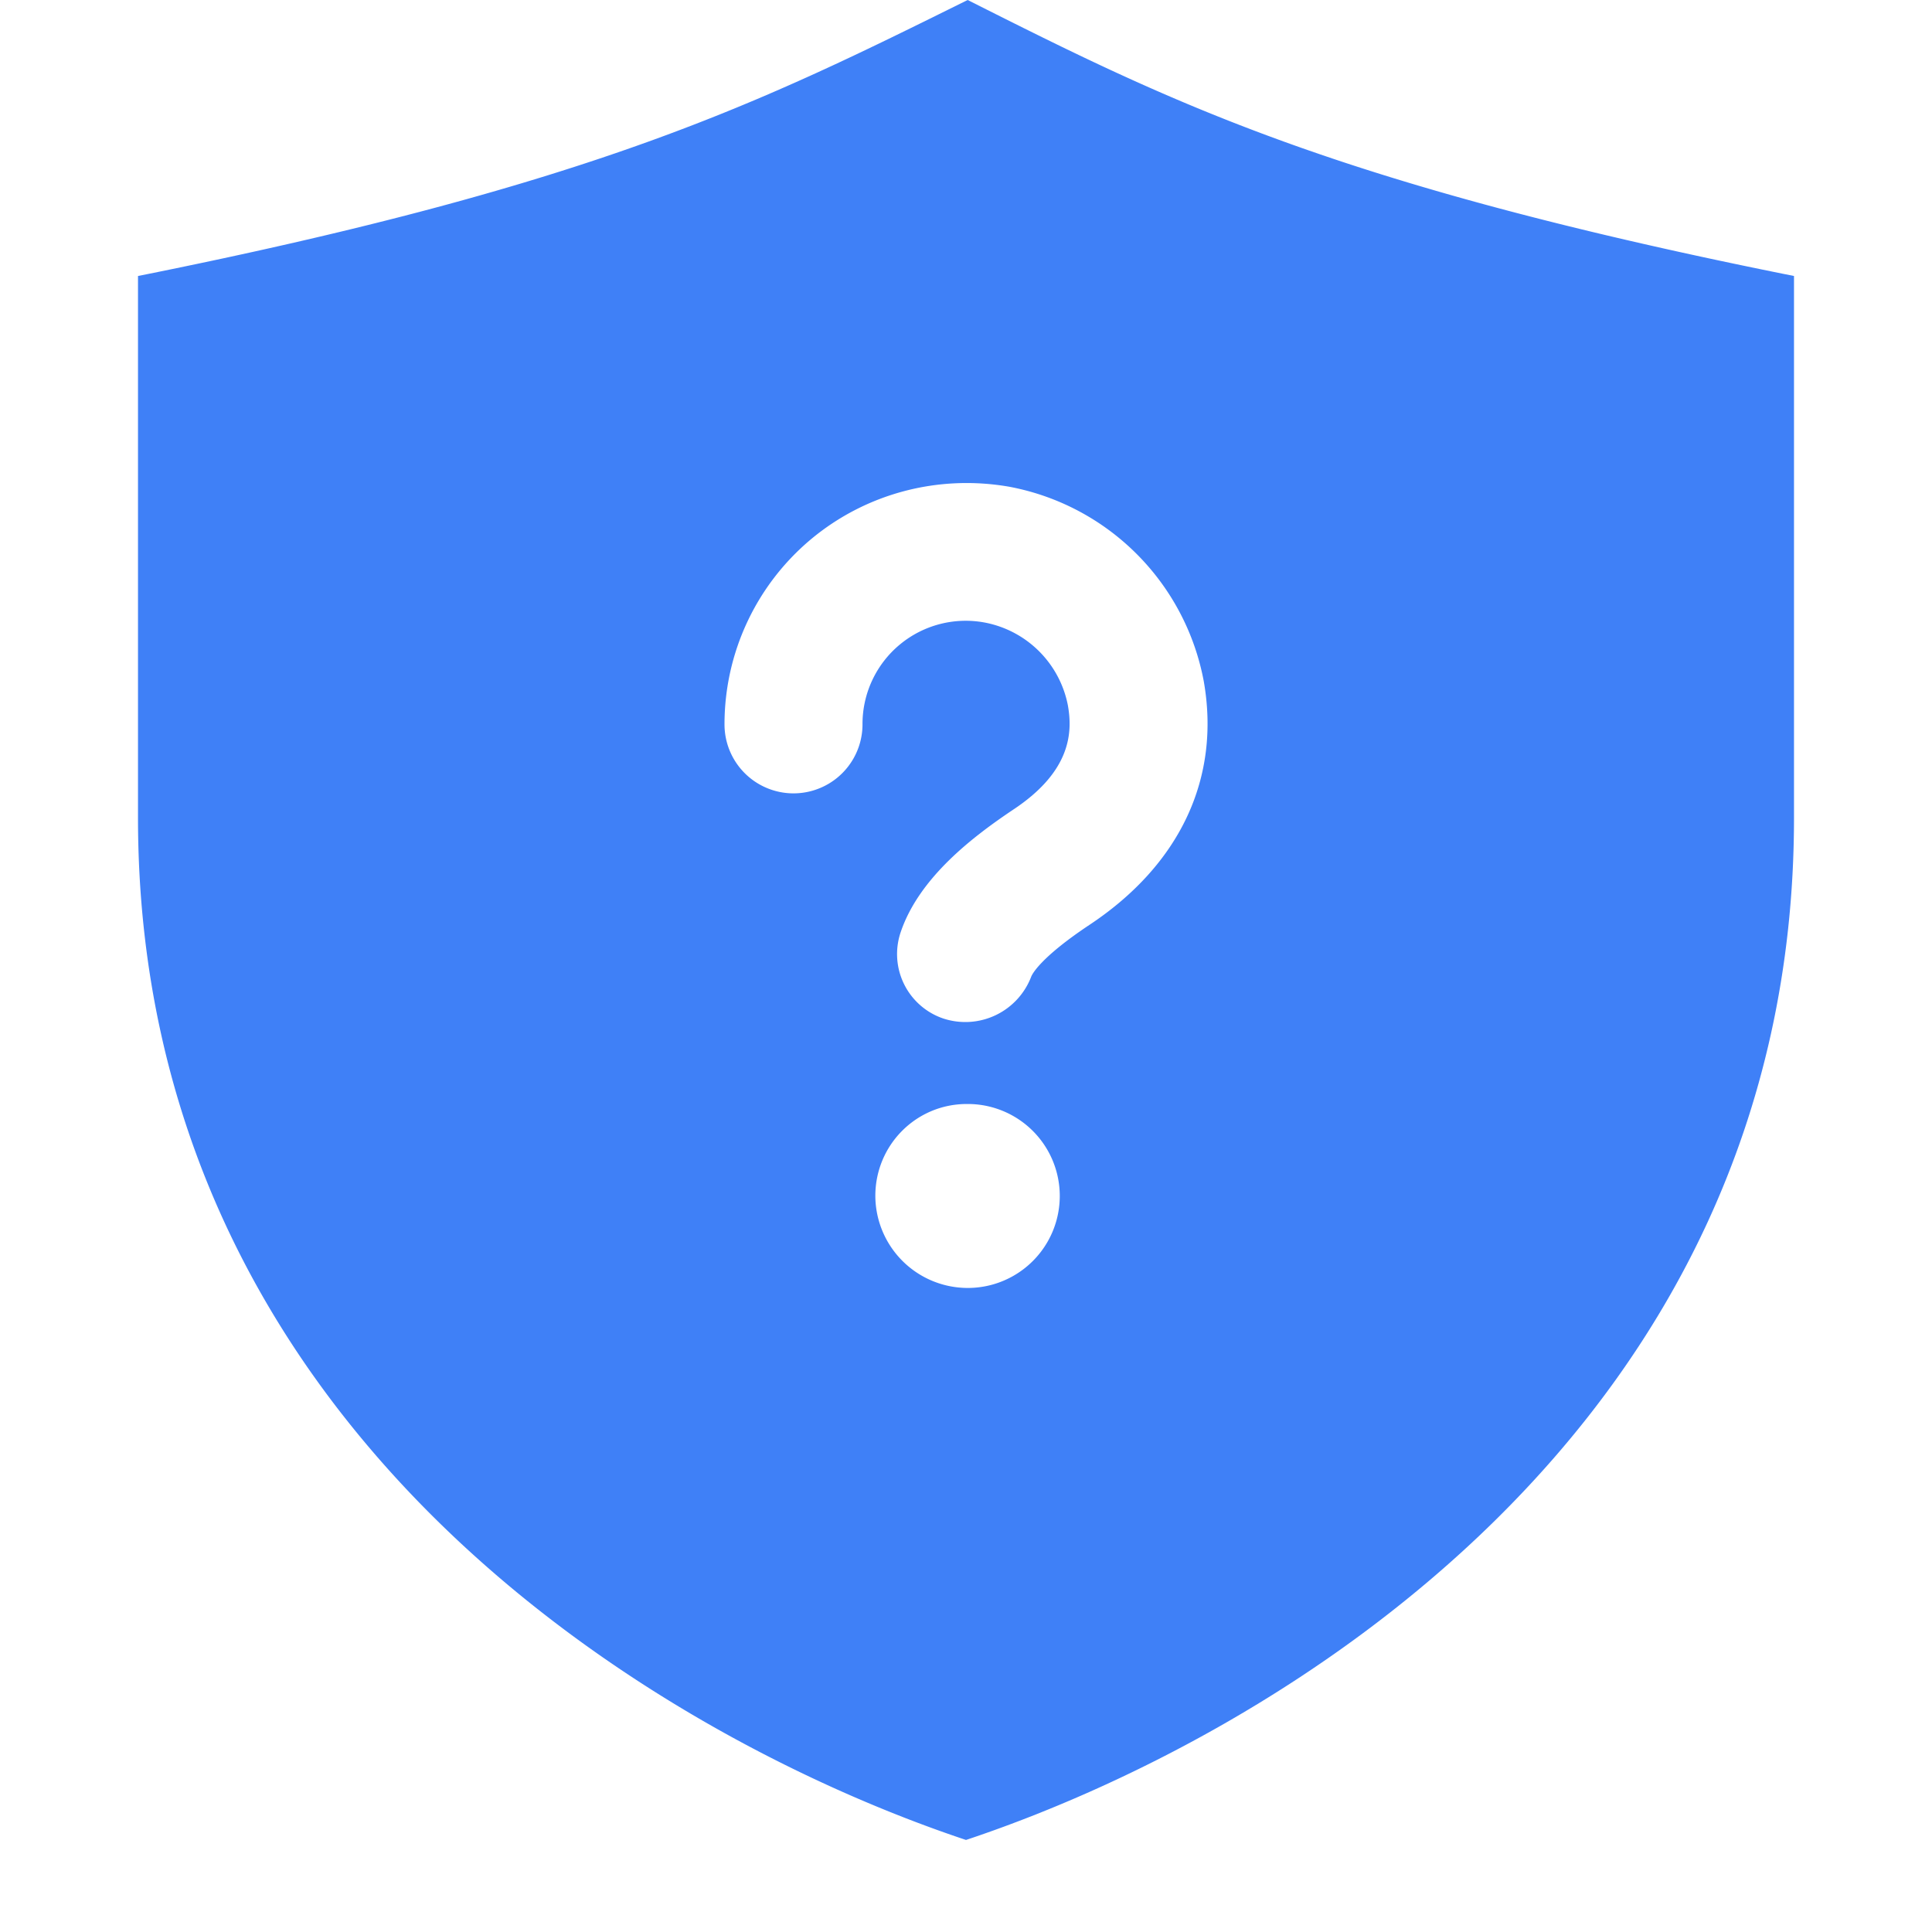 <?xml version="1.0" standalone="no"?><!DOCTYPE svg PUBLIC "-//W3C//DTD SVG 1.1//EN" "http://www.w3.org/Graphics/SVG/1.1/DTD/svg11.dtd"><svg t="1748092257447" class="icon" viewBox="0 0 1024 1024" version="1.1" xmlns="http://www.w3.org/2000/svg" p-id="18243" xmlns:xlink="http://www.w3.org/1999/xlink" width="200" height="200"><path d="M577.536 490.13c-26.624 17.701-30.574 26.551-30.939 27.429a37.376 37.376 0 0 1-46.738 22.235 36.059 36.059 0 0 1-22.528-45.568c9.801-29.257 38.766-51.054 59.685-65.097 31.086-20.553 31.451-41.472 28.965-55.369a55.442 55.442 0 0 0-43.739-43.739 54.711 54.711 0 0 0-65.097 53.906 36.571 36.571 0 0 1-73.143 0c0-37.815 16.677-73.655 45.714-98.011 29.038-24.283 67.291-34.523 105.179-27.941a129.097 129.097 0 0 1 103.131 103.131c8.997 51.273-12.507 97.134-60.489 129.024z m-64.585 192.512a49.006 49.006 0 0 1-49.006-48.786c0-26.917 21.577-48.713 48.494-48.713h0.512a48.713 48.713 0 1 1 0 97.499zM950.857 146.286C706.999 97.499 620.398 54.126 512.878 0 403.602 54.126 316.928 97.499 73.143 146.286v287.159c0 325.047 276.334 487.57 438.857 541.769 162.523-54.126 438.857-216.722 438.857-541.769V146.286z" fill="#3F80F7" p-id="18244"></path></svg>